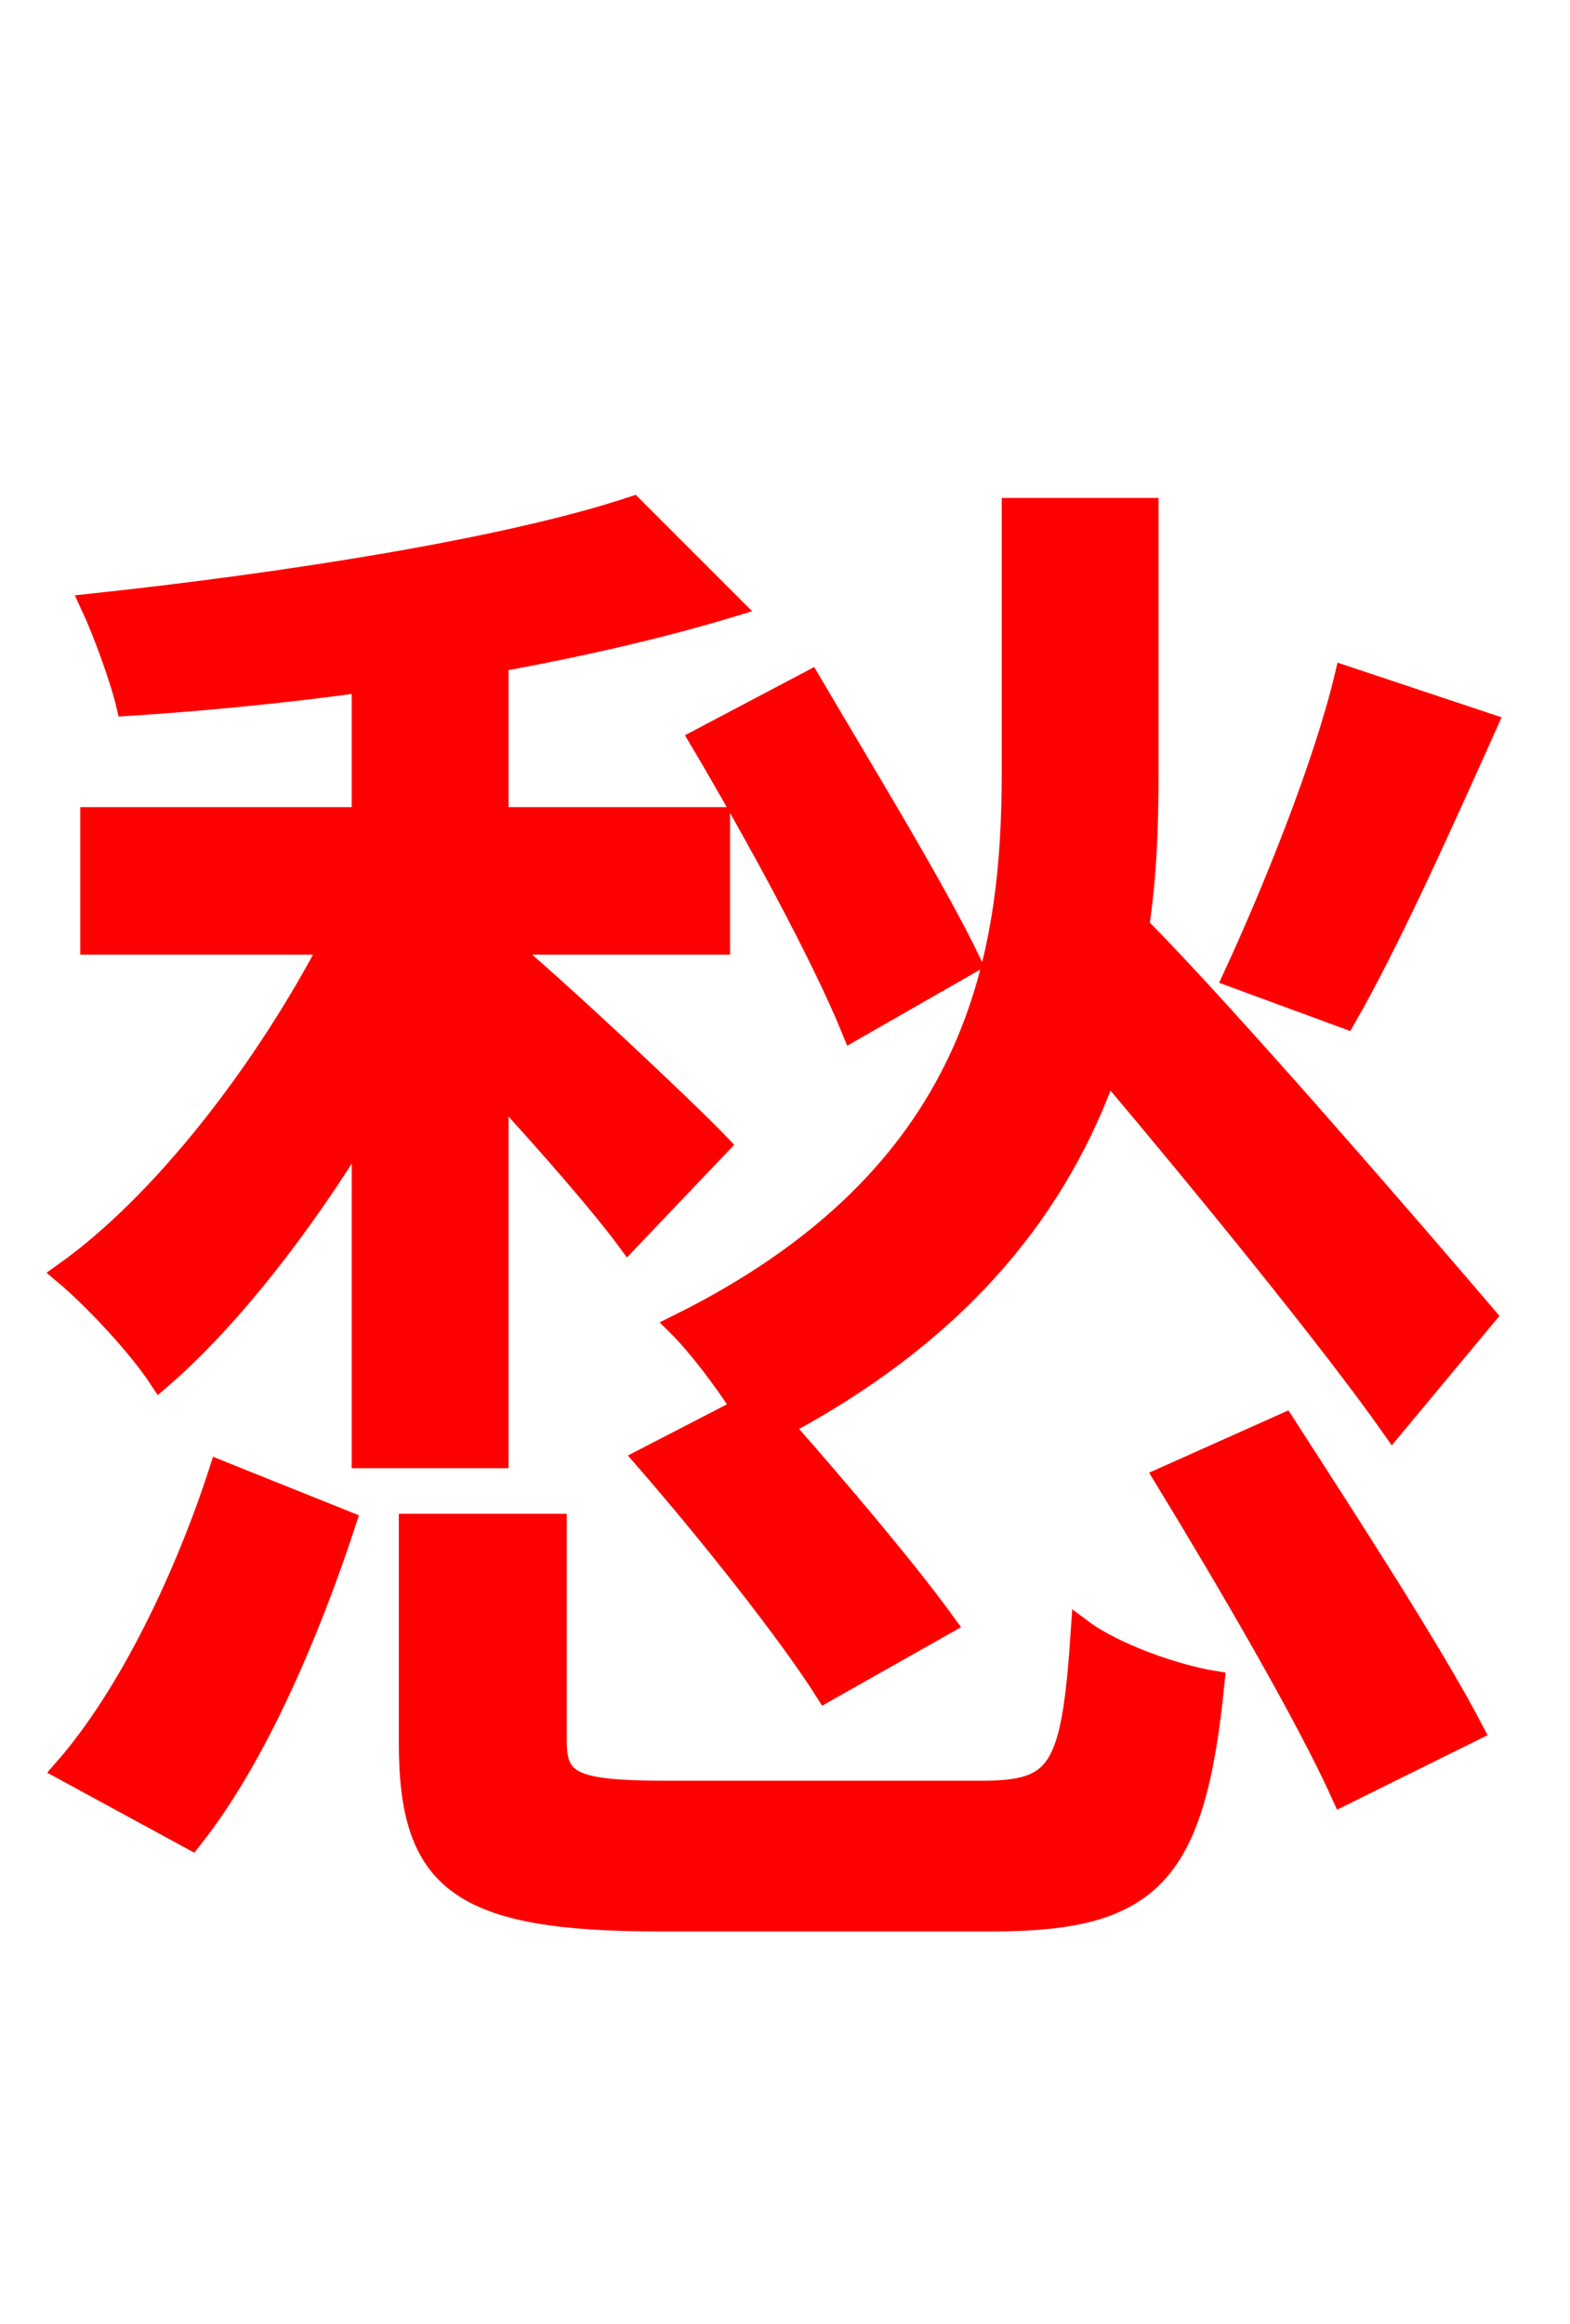 <svg xmlns="http://www.w3.org/2000/svg" xmlns:xlink="http://www.w3.org/1999/xlink" width="72" height="106.56"><path fill="red" stroke="red" d="M61.70 31.03C60.70 35.21 58.32 41.04 56.59 44.78L61.70 46.66C63.65 43.27 66.02 38.02 68.18 33.19ZM44.50 44.14C42.91 40.82 39.60 35.42 37.15 31.25L32.11 33.91C34.63 38.16 37.73 43.85 39.10 47.23ZM8.78 84.31C11.81 80.50 14.26 74.59 15.84 69.77L10.08 67.46C8.57 72.14 5.98 77.69 2.95 81.14ZM22.82 66.82L22.82 49.90C25.13 52.42 27.58 55.22 28.80 56.88L32.98 52.49C31.46 50.90 25.42 45.22 23.04 43.27L32.98 43.27L32.98 37.51L22.82 37.51L22.82 30.31C26.78 29.59 30.46 28.73 33.55 27.79L29.02 23.26C23.18 25.20 12.96 26.78 4.18 27.72C4.75 28.94 5.54 31.10 5.83 32.33C9.29 32.11 12.96 31.75 16.63 31.25L16.63 37.51L4.18 37.51L4.18 43.27L15.19 43.27C12.10 49.18 7.42 55.22 2.95 58.39C4.32 59.54 6.34 61.70 7.34 63.22C10.51 60.48 13.82 56.23 16.63 51.62L16.63 66.82ZM30.67 82.15C26.35 82.15 25.49 81.79 25.49 79.85L25.49 69.91L18.79 69.91L18.79 79.92C18.79 86.26 21.10 88.06 30.24 88.06L45.50 88.06C52.78 88.06 54.79 85.97 55.66 77.11C53.86 76.82 51.05 75.82 49.61 74.74C49.18 81.22 48.60 82.15 45.00 82.15ZM53.42 67.75C56.23 72.36 59.90 78.62 61.56 82.30L67.54 79.34C65.66 75.74 61.78 69.77 58.90 65.30ZM52.63 23.33L46.44 23.33L46.44 35.35C46.44 43.85 44.93 53.93 31.10 60.77C31.97 61.63 33.19 63.22 34.06 64.58L29.59 66.89C32.47 70.20 36.14 74.81 37.87 77.54L43.34 74.45C41.62 72.07 38.52 68.40 35.86 65.38C44.35 60.84 48.60 55.08 50.76 49.03C55.08 54.14 61.13 61.56 63.86 65.45L68.11 60.34C65.66 57.46 56.23 46.51 52.20 42.48C52.56 40.10 52.63 37.73 52.63 35.42Z"/></svg>
